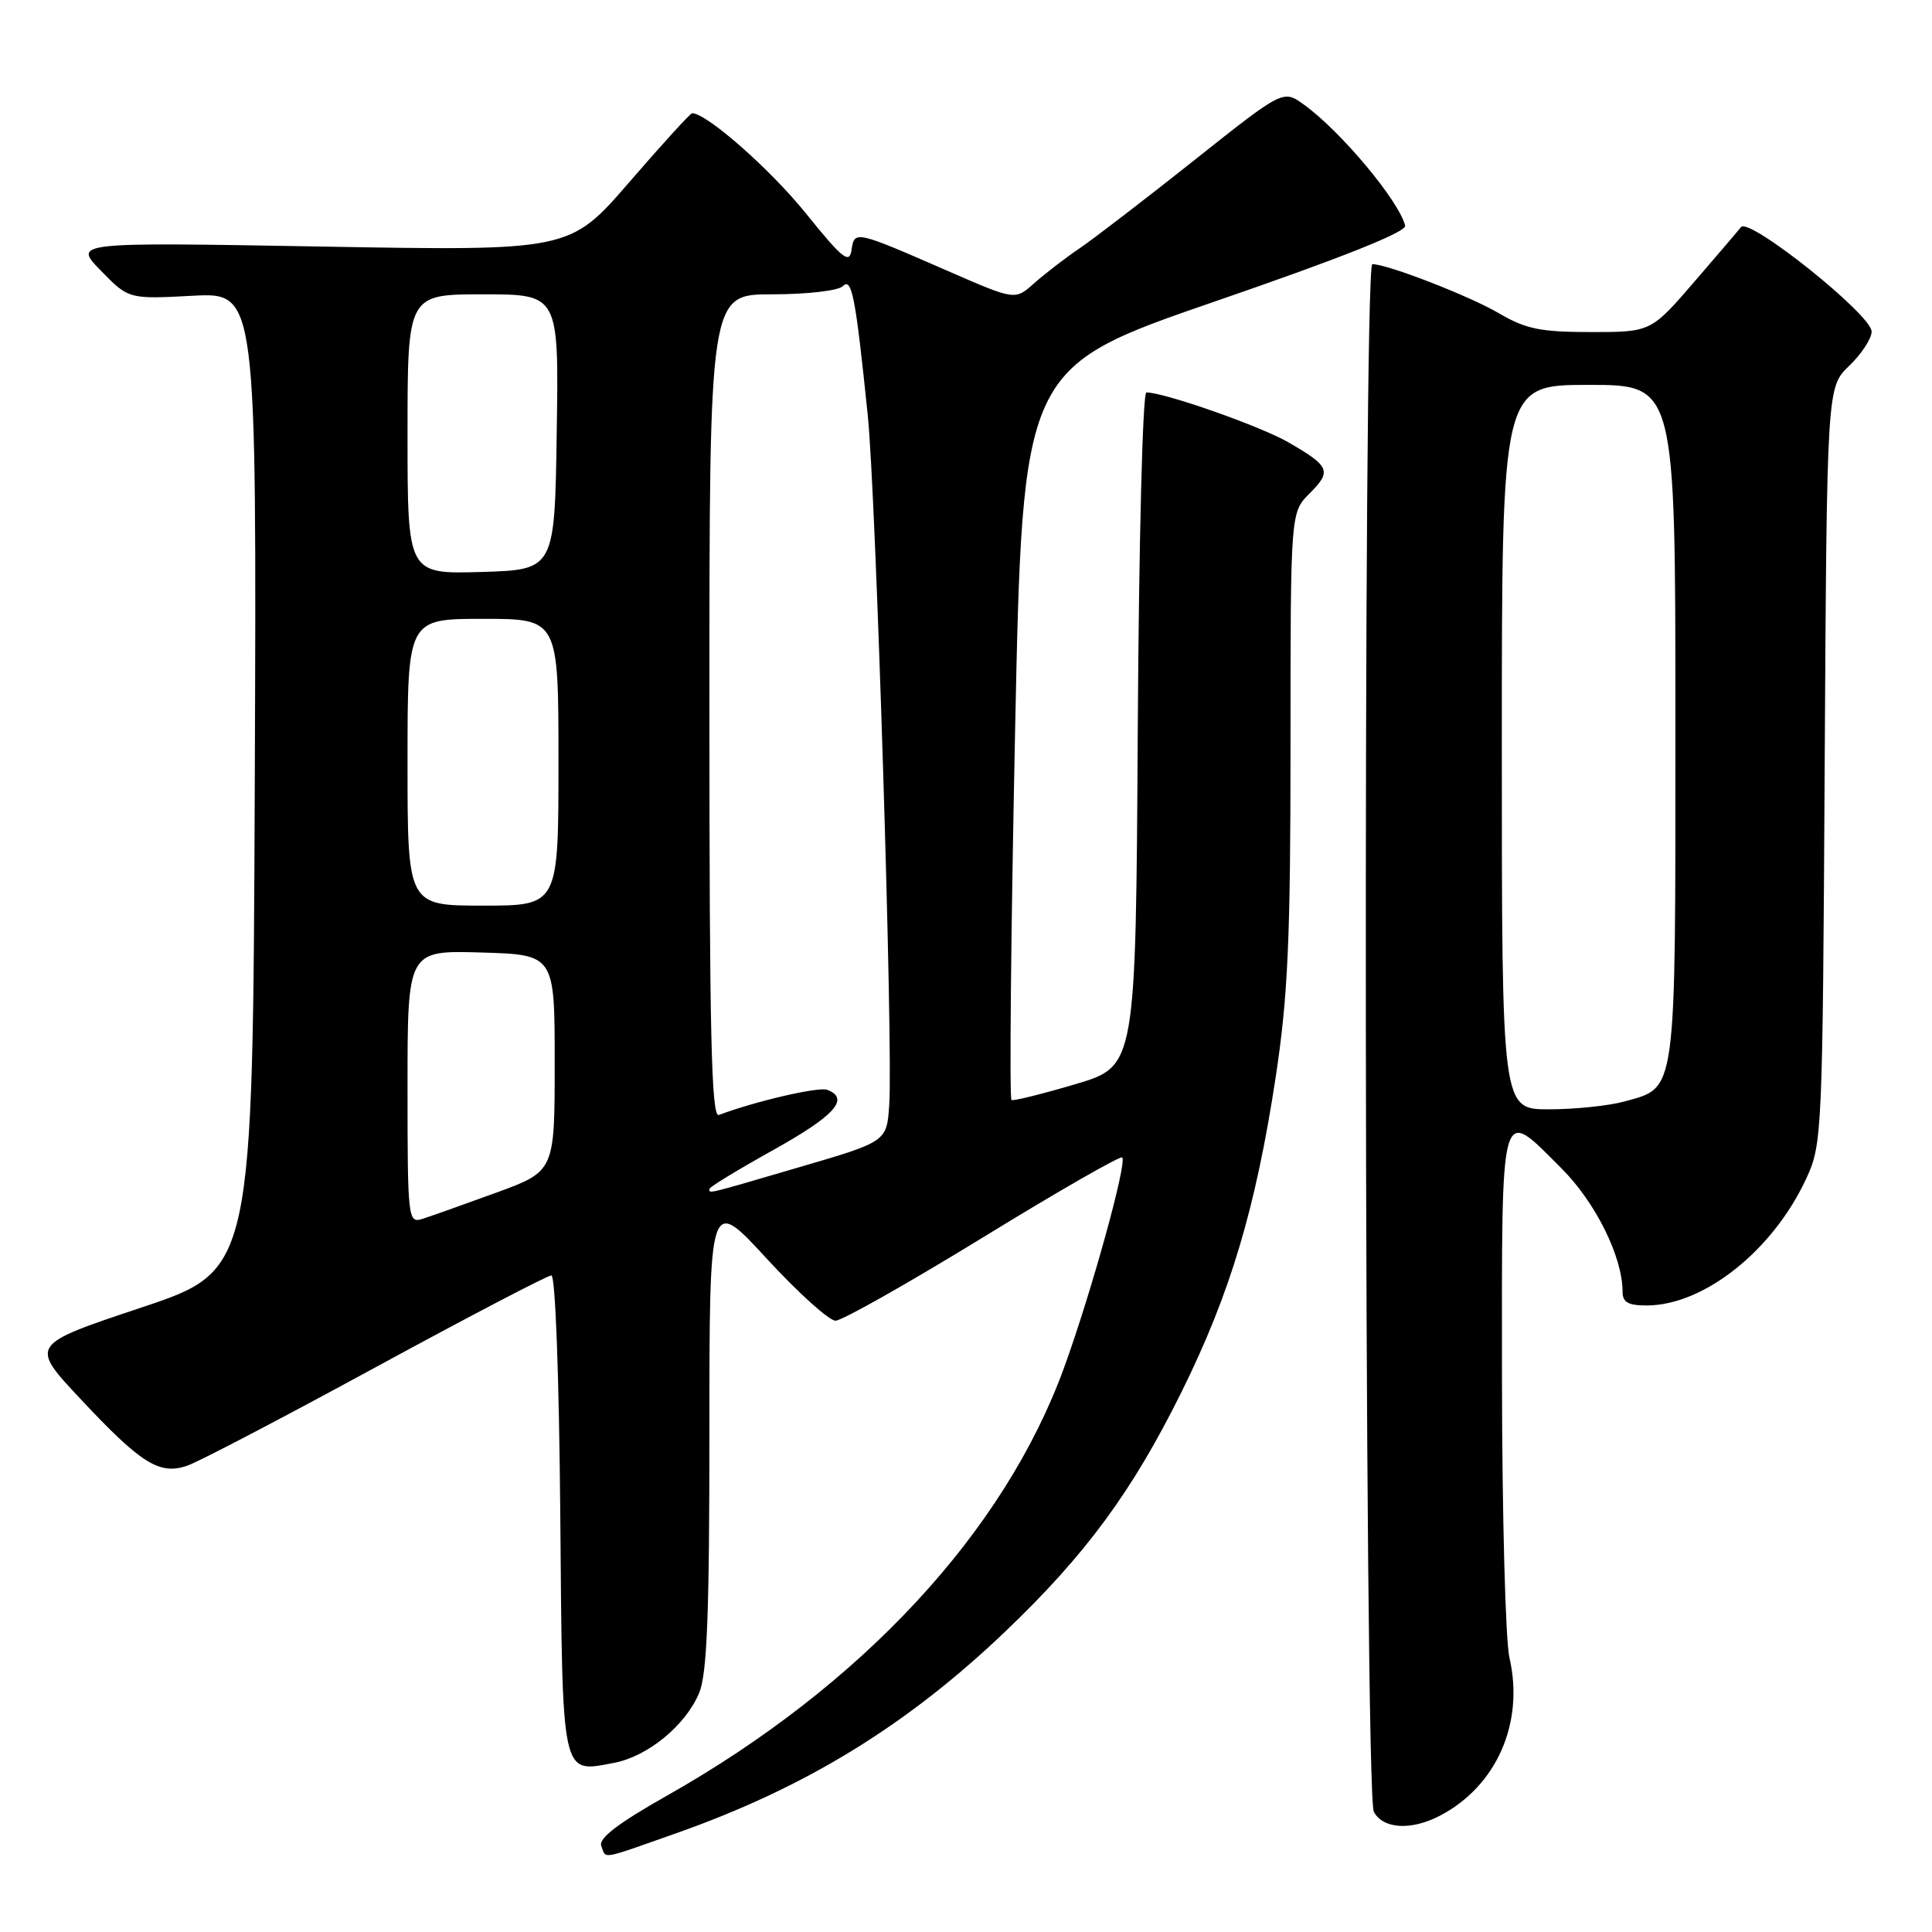 <?xml version="1.0" encoding="UTF-8" standalone="no"?>
<!DOCTYPE svg PUBLIC "-//W3C//DTD SVG 1.1//EN" "http://www.w3.org/Graphics/SVG/1.1/DTD/svg11.dtd" >
<svg xmlns="http://www.w3.org/2000/svg" xmlns:xlink="http://www.w3.org/1999/xlink" version="1.1" viewBox="0 0 256 256">
 <g >
 <path fill="currentColor"
d=" M 89.67 242.89 C 106.75 236.86 120.19 228.62 133.22 216.17 C 143.87 206.00 150.01 197.65 156.53 184.50 C 163.01 171.43 166.40 160.09 169.05 142.63 C 170.66 131.97 171.00 124.45 171.00 98.84 C 171.00 67.91 171.00 67.91 173.52 65.39 C 176.49 62.42 176.24 61.80 170.70 58.60 C 166.99 56.46 154.29 52.00 151.90 52.00 C 151.41 52.00 150.91 71.63 150.76 96.64 C 150.50 141.28 150.50 141.28 142.53 143.65 C 138.14 144.95 134.32 145.90 134.03 145.76 C 133.74 145.62 133.95 123.72 134.50 97.11 C 135.50 48.72 135.50 48.72 161.00 39.94 C 177.82 34.15 186.39 30.73 186.19 29.90 C 185.38 26.62 177.65 17.37 172.76 13.85 C 170.02 11.88 170.02 11.88 158.26 21.22 C 151.79 26.36 144.93 31.63 143.00 32.94 C 141.07 34.25 138.38 36.33 137.00 37.56 C 134.50 39.79 134.50 39.79 125.67 35.94 C 113.28 30.53 113.21 30.51 112.83 33.14 C 112.55 35.03 111.63 34.28 106.74 28.22 C 102.04 22.40 93.63 15.00 91.71 15.00 C 91.48 15.00 87.73 19.11 83.39 24.13 C 75.50 33.25 75.50 33.25 42.59 32.67 C 9.69 32.09 9.69 32.09 13.37 35.87 C 17.05 39.64 17.05 39.64 25.53 39.19 C 34.01 38.75 34.01 38.75 33.76 103.54 C 33.50 168.33 33.50 168.33 18.72 173.26 C 3.94 178.19 3.94 178.19 10.64 185.34 C 18.73 193.99 21.15 195.49 24.84 194.20 C 26.33 193.69 37.57 187.81 49.84 181.13 C 62.10 174.46 72.55 169.00 73.06 169.00 C 73.59 169.00 74.08 182.33 74.24 200.64 C 74.53 235.87 74.32 234.91 81.31 233.60 C 85.81 232.76 90.83 228.65 92.64 224.33 C 93.69 221.81 94.00 213.94 94.00 189.79 C 94.00 158.52 94.00 158.52 101.58 166.76 C 105.75 171.29 109.86 175.00 110.71 175.00 C 111.56 175.00 120.35 170.03 130.25 163.96 C 140.15 157.88 148.45 153.12 148.70 153.37 C 149.37 154.04 144.62 171.24 141.01 181.18 C 133.10 202.97 114.17 223.37 88.31 237.97 C 81.94 241.57 79.29 243.59 79.67 244.58 C 80.35 246.36 79.34 246.53 89.67 242.89 Z  M 190.80 240.59 C 198.31 236.67 202.00 228.28 200.01 219.66 C 199.48 217.37 199.04 200.76 199.02 182.75 C 199.00 145.48 198.68 146.59 206.88 154.79 C 211.43 159.33 215.00 166.54 215.00 171.18 C 215.00 172.57 215.76 172.99 218.25 172.98 C 225.85 172.93 234.96 165.65 239.36 156.12 C 241.44 151.62 241.51 150.15 241.78 101.40 C 242.07 51.31 242.07 51.31 245.03 48.47 C 246.67 46.90 248.00 44.86 248.00 43.93 C 248.00 41.71 231.68 28.68 230.68 30.10 C 230.53 30.32 227.78 33.54 224.58 37.25 C 218.76 44.00 218.76 44.00 210.81 44.00 C 204.13 44.00 202.17 43.60 198.60 41.50 C 194.69 39.21 183.84 35.00 181.84 35.00 C 180.57 35.00 180.76 237.69 182.04 240.07 C 183.26 242.36 186.98 242.58 190.80 240.59 Z  M 54.00 144.03 C 54.00 125.93 54.00 125.93 63.75 126.21 C 73.50 126.50 73.50 126.50 73.50 140.85 C 73.50 155.21 73.50 155.21 65.68 158.06 C 61.38 159.63 56.99 161.19 55.93 161.52 C 54.07 162.11 54.00 161.45 54.00 144.03 Z  M 94.00 157.54 C 94.00 157.29 97.83 154.96 102.50 152.36 C 110.61 147.84 112.65 145.57 109.62 144.41 C 108.47 143.97 100.12 145.91 95.25 147.74 C 94.26 148.12 94.00 136.88 94.00 93.61 C 94.00 39.00 94.00 39.00 102.30 39.00 C 106.89 39.00 111.08 38.52 111.68 37.92 C 112.87 36.73 113.36 39.25 114.98 55.00 C 116.07 65.53 118.35 138.68 117.83 146.38 C 117.50 151.27 117.50 151.27 106.01 154.63 C 93.35 158.34 94.00 158.18 94.00 157.54 Z  M 54.00 101.00 C 54.00 82.00 54.00 82.00 64.00 82.00 C 74.00 82.00 74.00 82.00 74.00 101.00 C 74.00 120.00 74.00 120.00 64.00 120.00 C 54.00 120.00 54.00 120.00 54.00 101.00 Z  M 54.00 57.54 C 54.00 39.00 54.00 39.00 64.02 39.00 C 74.05 39.00 74.05 39.00 73.77 57.25 C 73.50 75.50 73.50 75.50 63.75 75.79 C 54.00 76.07 54.00 76.07 54.00 57.54 Z  M 199.00 99.00 C 199.00 51.00 199.00 51.00 210.50 51.00 C 222.00 51.00 222.00 51.00 222.00 95.78 C 222.00 145.63 222.22 144.01 215.22 145.96 C 213.17 146.52 208.69 146.99 205.25 146.99 C 199.00 147.00 199.00 147.00 199.00 99.00 Z "/>
</g>
</svg>